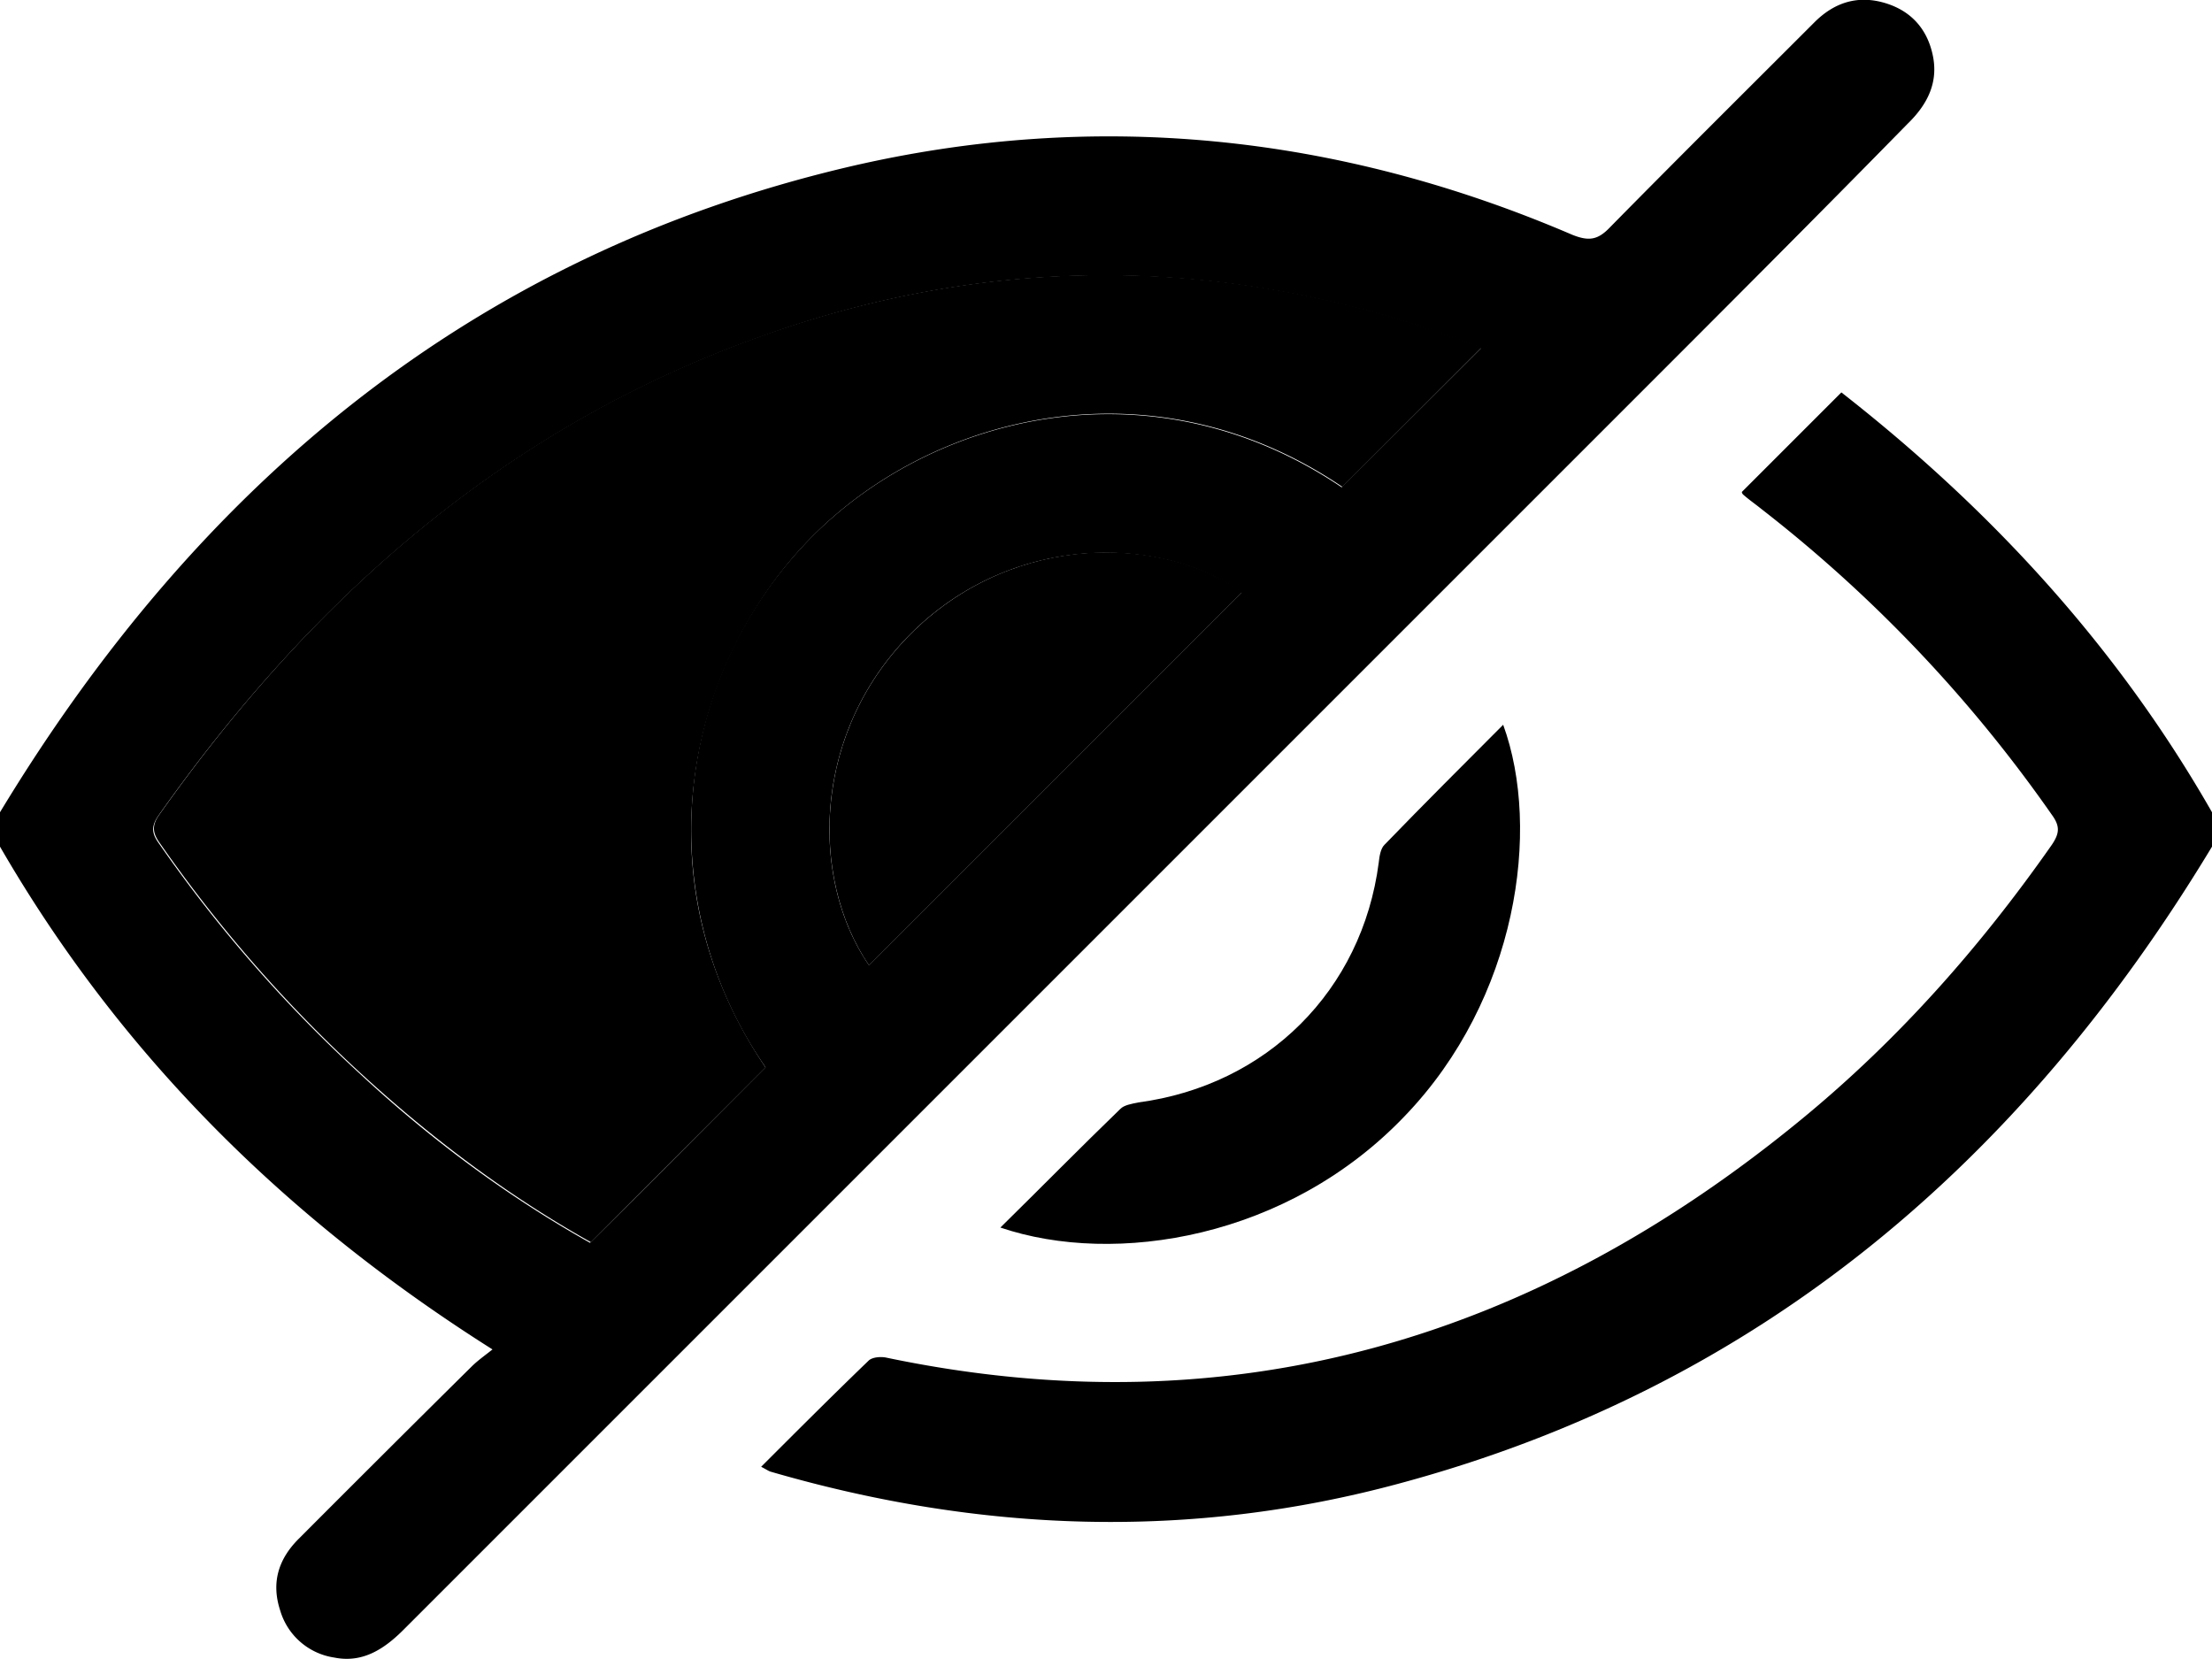 <svg xmlns="http://www.w3.org/2000/svg" width="20" height="15">
<path id="eye1" d="M0 7.344C1.788 4.39 4.257 2.314 7.667 1.51c2.238-.525 4.436-.294 6.547.612.156.063.236.046.346-.07.612-.622 1.229-1.234 1.846-1.851.179-.179.392-.248.64-.173.231.07.375.23.427.461.058.254-.046.456-.225.63-.83.847-1.673 1.69-2.515 2.532L3.657 14.727c-.178.18-.375.312-.634.26a.602.602 0 0 1-.49-.427c-.081-.248-.018-.461.167-.646.519-.52 1.038-1.038 1.563-1.557.052-.052.11-.093.19-.156C2.59 11.024 1.09 9.54 0 7.655v-.311ZM6.922 9.65a3.763 3.763 0 0 1 .439-4.817c1.107-1.096 3.074-1.575 4.77-.427L13.39 3.15c.006.005-.011-.012-.029-.018-2.146-.813-4.309-.865-6.472-.092C4.58 3.86 2.827 5.4 1.43 7.378c-.07.104-.052.167.011.254.525.756 1.13 1.448 1.806 2.07.64.595 1.338 1.114 2.088 1.535.542-.536 1.061-1.061 1.586-1.586Zm.935-.923 3.369-3.369c-.698-.502-2.03-.56-2.965.346-.917.894-.946 2.233-.404 3.023ZM20 7.655c-1.72 2.85-4.09 4.88-7.344 5.757-1.897.514-3.795.444-5.682-.104-.023-.005-.046-.023-.092-.046.329-.329.652-.652.975-.963.035-.029.11-.035.161-.023 3.121.652 5.856-.168 8.279-2.163.87-.716 1.609-1.552 2.255-2.475.07-.104.075-.168 0-.271a12.696 12.696 0 0 0-2.625-2.764c-.057-.046-.115-.086-.167-.132-.011-.012-.011-.023-.011-.023l.9-.9c1.343 1.05 2.491 2.29 3.351 3.796v.311Z"/>
<path id="eye2" d="M9.045 11.099c.37-.364.721-.721 1.085-1.073.034-.035.104-.046.161-.058 1.166-.155 2.025-1.015 2.175-2.169.006-.057.017-.127.052-.161.352-.364.71-.721 1.073-1.085.346.946.127 2.48-.888 3.536-1.056 1.108-2.62 1.362-3.658 1.01Z"/>
<path id="eye3" d="m6.922 9.651-1.58 1.58c-.75-.42-1.442-.94-2.088-1.534a12.604 12.604 0 0 1-1.806-2.07c-.064-.087-.08-.157-.012-.255C2.832 5.394 4.58 3.854 6.894 3.034c2.163-.767 4.326-.72 6.472.093.017.005.035.017.029.017l-1.258 1.258c-1.696-1.148-3.663-.67-4.77.426-1.125 1.114-1.616 3.098-.445 4.823Z"/>
<path id="eye4" d="M7.857 8.728c-.542-.796-.513-2.134.41-3.029.934-.9 2.26-.848 2.965-.346L7.857 8.728Z"/></svg>